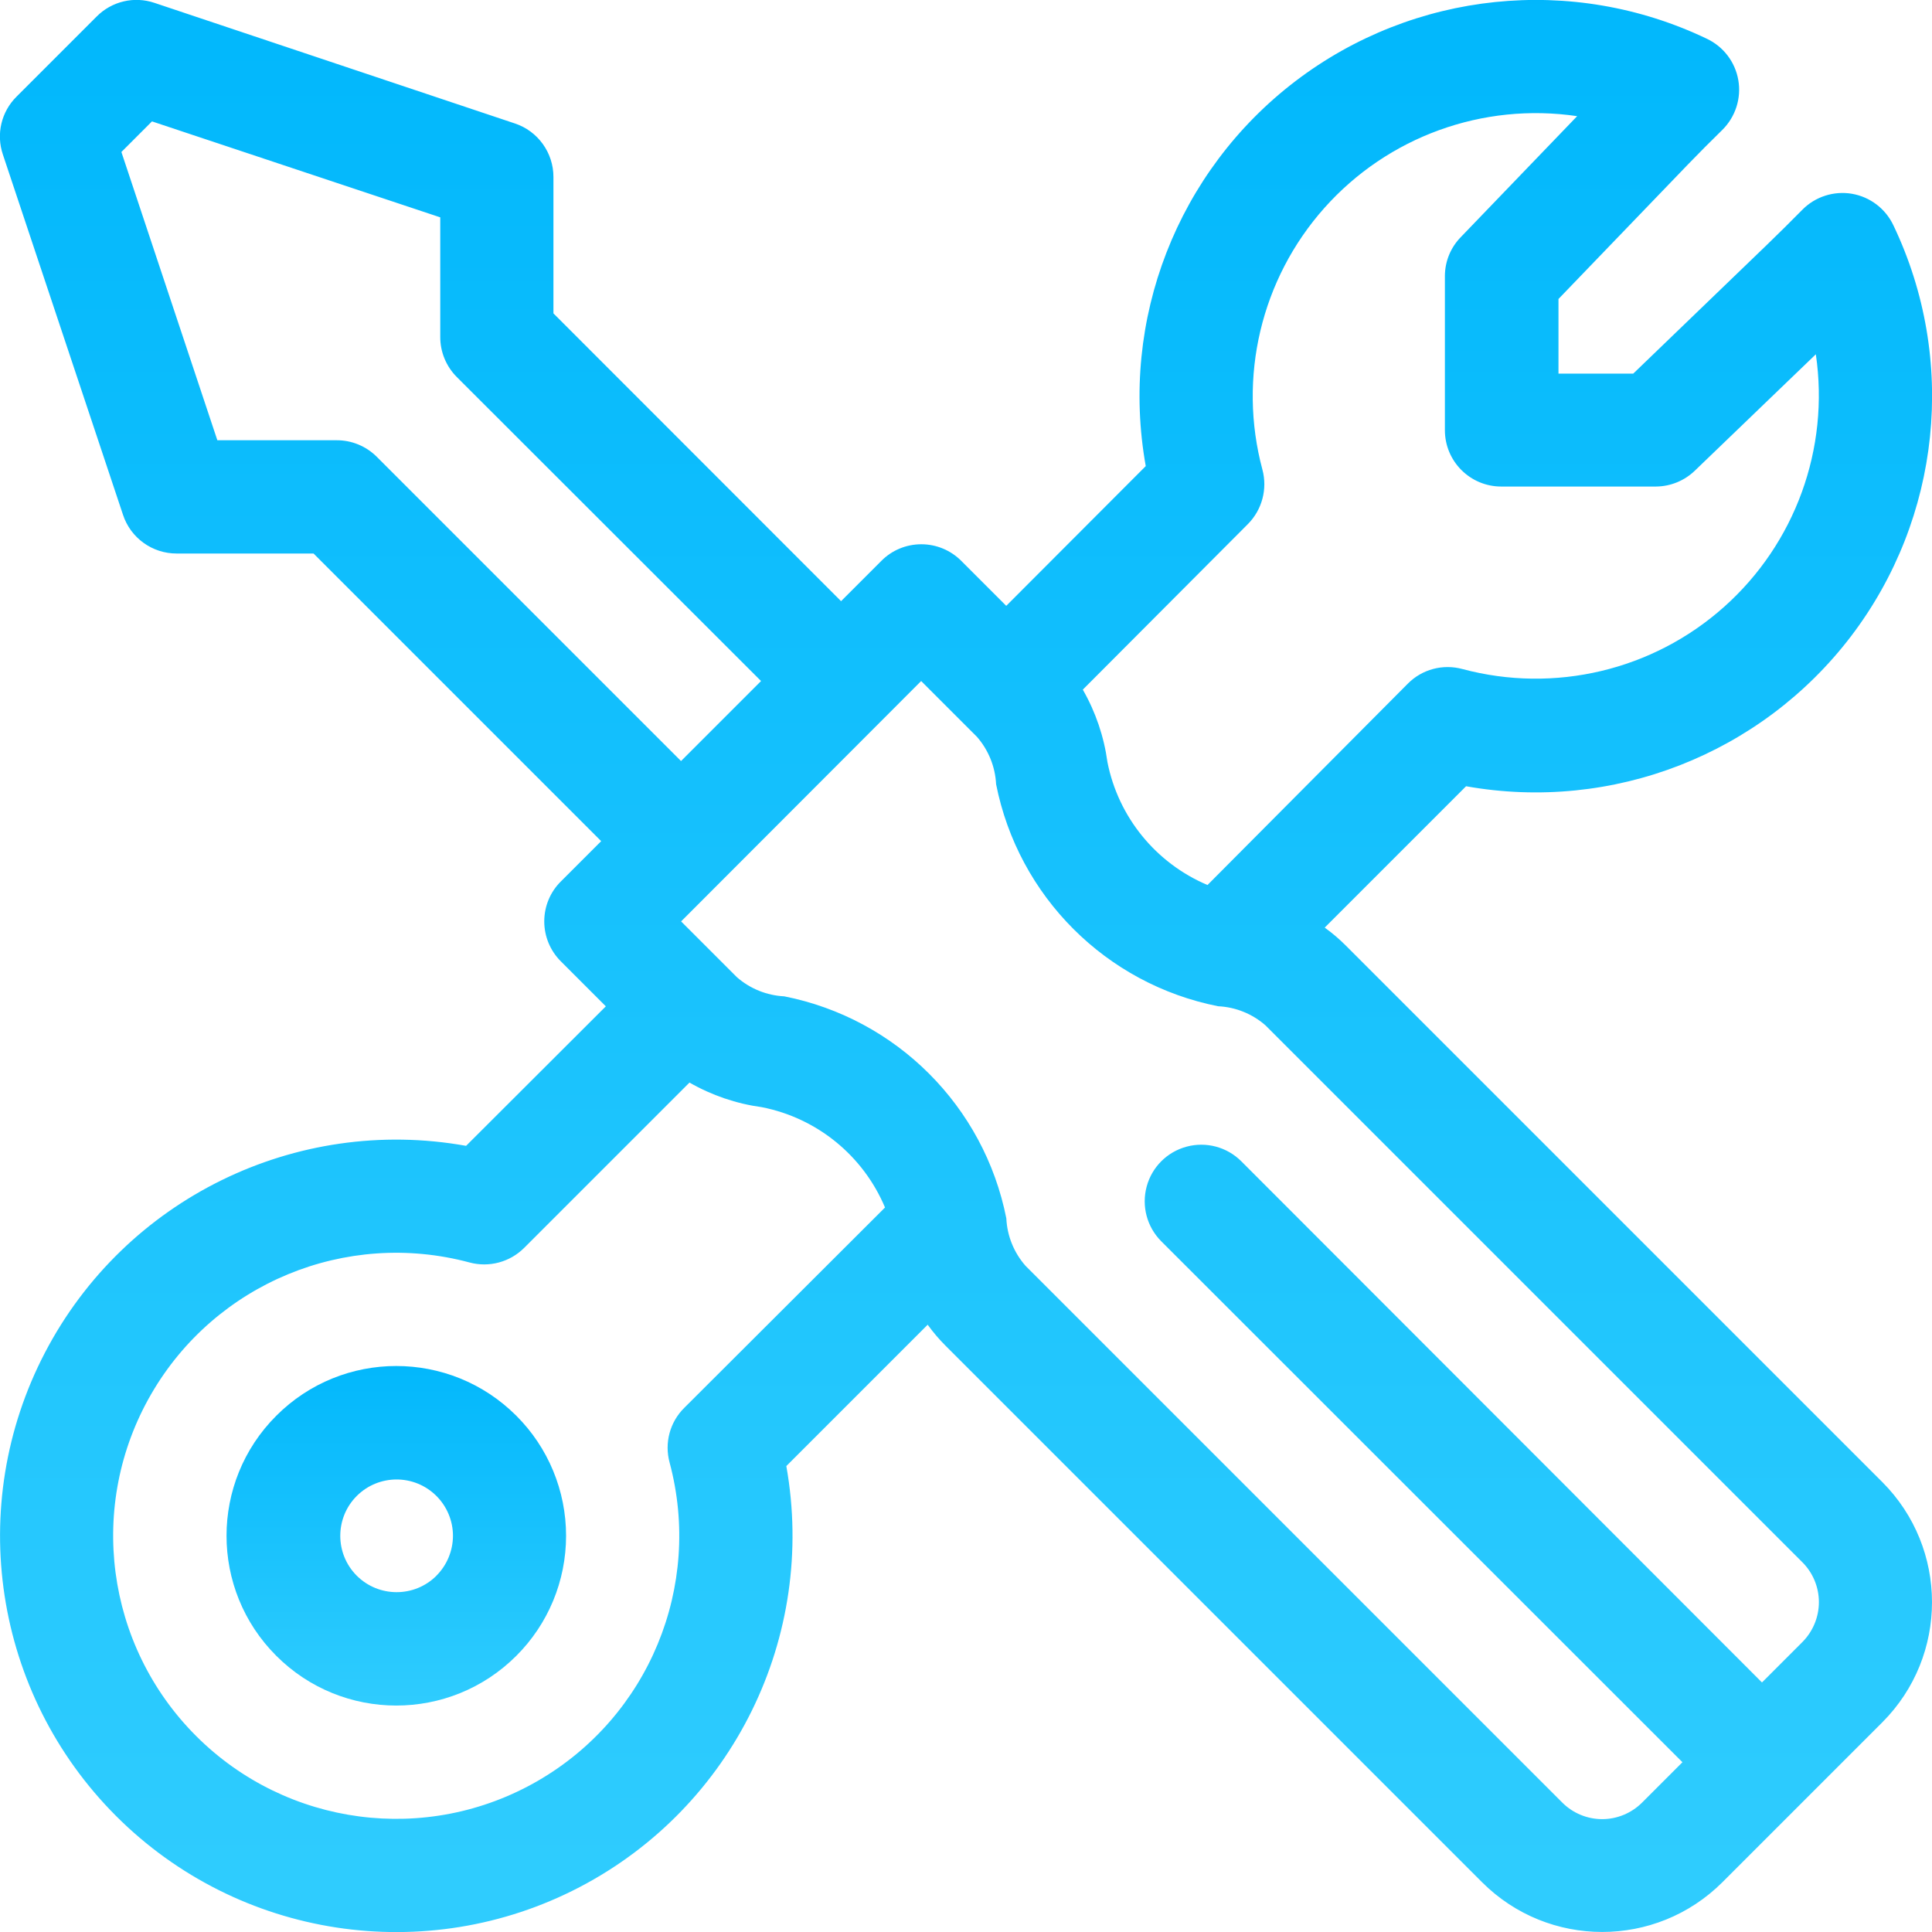 <?xml version="1.0" encoding="UTF-8"?>
<svg width="24px" height="24px" viewBox="0 0 24 24" version="1.1" xmlns="http://www.w3.org/2000/svg" xmlns:xlink="http://www.w3.org/1999/xlink">
    <title>maintenance</title>
    <defs>
        <linearGradient x1="50%" y1="0%" x2="50%" y2="100%" id="linearGradient-1">
            <stop stop-color="#00B7FC" offset="0%"></stop>
            <stop stop-color="#31CDFE" offset="100%"></stop>
        </linearGradient>
        <linearGradient x1="50%" y1="0%" x2="50%" y2="100%" id="linearGradient-2">
            <stop stop-color="#00B7FC" offset="0%"></stop>
            <stop stop-color="#31CDFE" offset="100%"></stop>
        </linearGradient>
    </defs>
    <g id="Page-1" stroke="none" stroke-width="1" fill="none" fill-rule="evenodd">
        <g id="maintenance" transform="translate(-0.001, -0.001)" fill-rule="nonzero">
            <g transform="translate(0, -0)">
                <g id="Сгруппировать_14475" fill="url(#linearGradient-1)">
                    <path d="M23.384,18.412 L16.717,11.745 C16.636,11.664 16.549,11.59 16.457,11.524 L18.213,9.768 C20.03,10.092 21.876,9.373 22.995,7.905 C24.113,6.437 24.317,4.466 23.522,2.801 C23.424,2.593 23.232,2.447 23.006,2.408 C22.781,2.37 22.55,2.444 22.39,2.607 C21.972,3.025 22.337,2.67 20.29,4.642 L19.361,4.642 L19.361,3.715 C21.333,1.666 20.978,2.03 21.396,1.615 C21.559,1.454 21.634,1.223 21.595,0.997 C21.556,0.77 21.409,0.578 21.201,0.481 C19.535,-0.315 17.564,-0.111 16.095,1.008 C14.627,2.127 13.908,3.973 14.234,5.791 L12.501,7.527 L11.943,6.969 C11.811,6.836 11.632,6.762 11.446,6.762 C11.259,6.762 11.08,6.836 10.949,6.969 L10.449,7.469 L6.876,3.894 L6.876,2.201 C6.877,1.898 6.682,1.628 6.395,1.534 L1.921,0.037 C1.668,-0.049 1.389,0.017 1.201,0.207 L0.207,1.201 C0.017,1.389 -0.049,1.668 0.037,1.921 L1.529,6.396 C1.623,6.683 1.893,6.878 2.196,6.877 L3.896,6.877 L7.469,10.45 L6.969,10.95 C6.836,11.081 6.762,11.26 6.762,11.447 C6.762,11.633 6.836,11.812 6.969,11.944 L7.527,12.502 L5.791,14.235 C3.674,13.856 1.556,14.895 0.561,16.801 C-0.435,18.708 -0.077,21.039 1.443,22.56 C2.964,24.081 5.296,24.438 7.202,23.443 C9.108,22.447 10.147,20.33 9.769,18.213 L11.525,16.457 C11.591,16.549 11.665,16.636 11.746,16.717 L18.413,23.384 C19.237,24.206 20.571,24.206 21.396,23.384 L23.385,21.395 C24.207,20.57 24.206,19.236 23.384,18.412 Z M15.501,6.513 C15.679,6.335 15.748,6.076 15.683,5.834 C15.376,4.69 15.666,3.468 16.453,2.584 C17.241,1.699 18.421,1.271 19.593,1.444 L18.15,2.944 C18.022,3.074 17.95,3.248 17.95,3.431 L17.95,5.345 C17.95,5.731 18.263,6.045 18.65,6.045 L20.571,6.045 C20.753,6.044 20.928,5.972 21.058,5.845 L22.558,4.402 C22.73,5.573 22.302,6.753 21.417,7.541 C20.533,8.329 19.312,8.618 18.168,8.312 C17.925,8.246 17.666,8.315 17.489,8.494 L15.001,10.995 C14.359,10.723 13.893,10.151 13.758,9.468 C13.715,9.151 13.611,8.845 13.452,8.568 L15.501,6.513 Z M4.682,5.676 C4.549,5.543 4.369,5.469 4.182,5.47 L2.701,5.47 L1.509,1.889 L1.889,1.509 L5.47,2.701 L5.47,4.185 C5.469,4.372 5.543,4.552 5.676,4.685 L9.455,8.461 L8.461,9.455 L4.682,5.676 Z M8.501,17.49 C8.322,17.667 8.253,17.926 8.319,18.169 C8.731,19.706 8.059,21.328 6.681,22.124 C5.303,22.92 3.562,22.691 2.437,21.566 C1.311,20.44 1.082,18.699 1.878,17.321 C2.674,15.943 4.296,15.271 5.834,15.684 C6.076,15.749 6.335,15.68 6.513,15.502 L8.566,13.449 C8.843,13.608 9.149,13.712 9.466,13.755 C10.151,13.89 10.724,14.357 10.995,15.001 L8.501,17.49 Z M22.389,20.401 L21.889,20.901 L15.421,14.427 C15.243,14.249 14.984,14.18 14.742,14.245 C14.499,14.31 14.31,14.499 14.245,14.742 C14.18,14.984 14.249,15.243 14.427,15.421 L20.901,21.892 L20.401,22.392 C20.269,22.524 20.09,22.599 19.904,22.599 C19.717,22.599 19.538,22.524 19.407,22.392 L12.74,15.725 C12.596,15.561 12.512,15.353 12.502,15.136 C12.226,13.743 11.137,12.654 9.744,12.378 C9.526,12.367 9.318,12.283 9.155,12.14 L8.462,11.447 L11.444,8.461 L12.137,9.154 C12.28,9.318 12.364,9.525 12.375,9.743 C12.651,11.136 13.74,12.225 15.133,12.501 C15.35,12.511 15.558,12.595 15.722,12.739 L22.389,19.406 C22.521,19.537 22.596,19.716 22.596,19.903 C22.596,20.09 22.521,20.269 22.389,20.401 Z" id="Контур_4430"></path>
                </g>
                <g id="Сгруппировать_14477" transform="translate(2.815, 16.97)" fill="url(#linearGradient-2)">
                    <path d="M3.6,0.618 C2.776,-0.206 1.441,-0.206 0.618,0.618 C-0.206,1.441 -0.206,2.777 0.618,3.6 C1.441,4.424 2.776,4.424 3.6,3.6 C3.996,3.205 4.218,2.669 4.218,2.109 C4.218,1.549 3.996,1.013 3.6,0.618 Z M2.606,2.607 C2.332,2.878 1.89,2.877 1.617,2.604 C1.345,2.331 1.345,1.888 1.617,1.615 C1.89,1.342 2.332,1.341 2.606,1.613 C2.738,1.744 2.813,1.923 2.813,2.11 C2.812,2.296 2.738,2.475 2.605,2.607 L2.606,2.607 Z" id="Контур_4431"></path>
                </g>
            </g>
        </g>
    </g>
</svg>